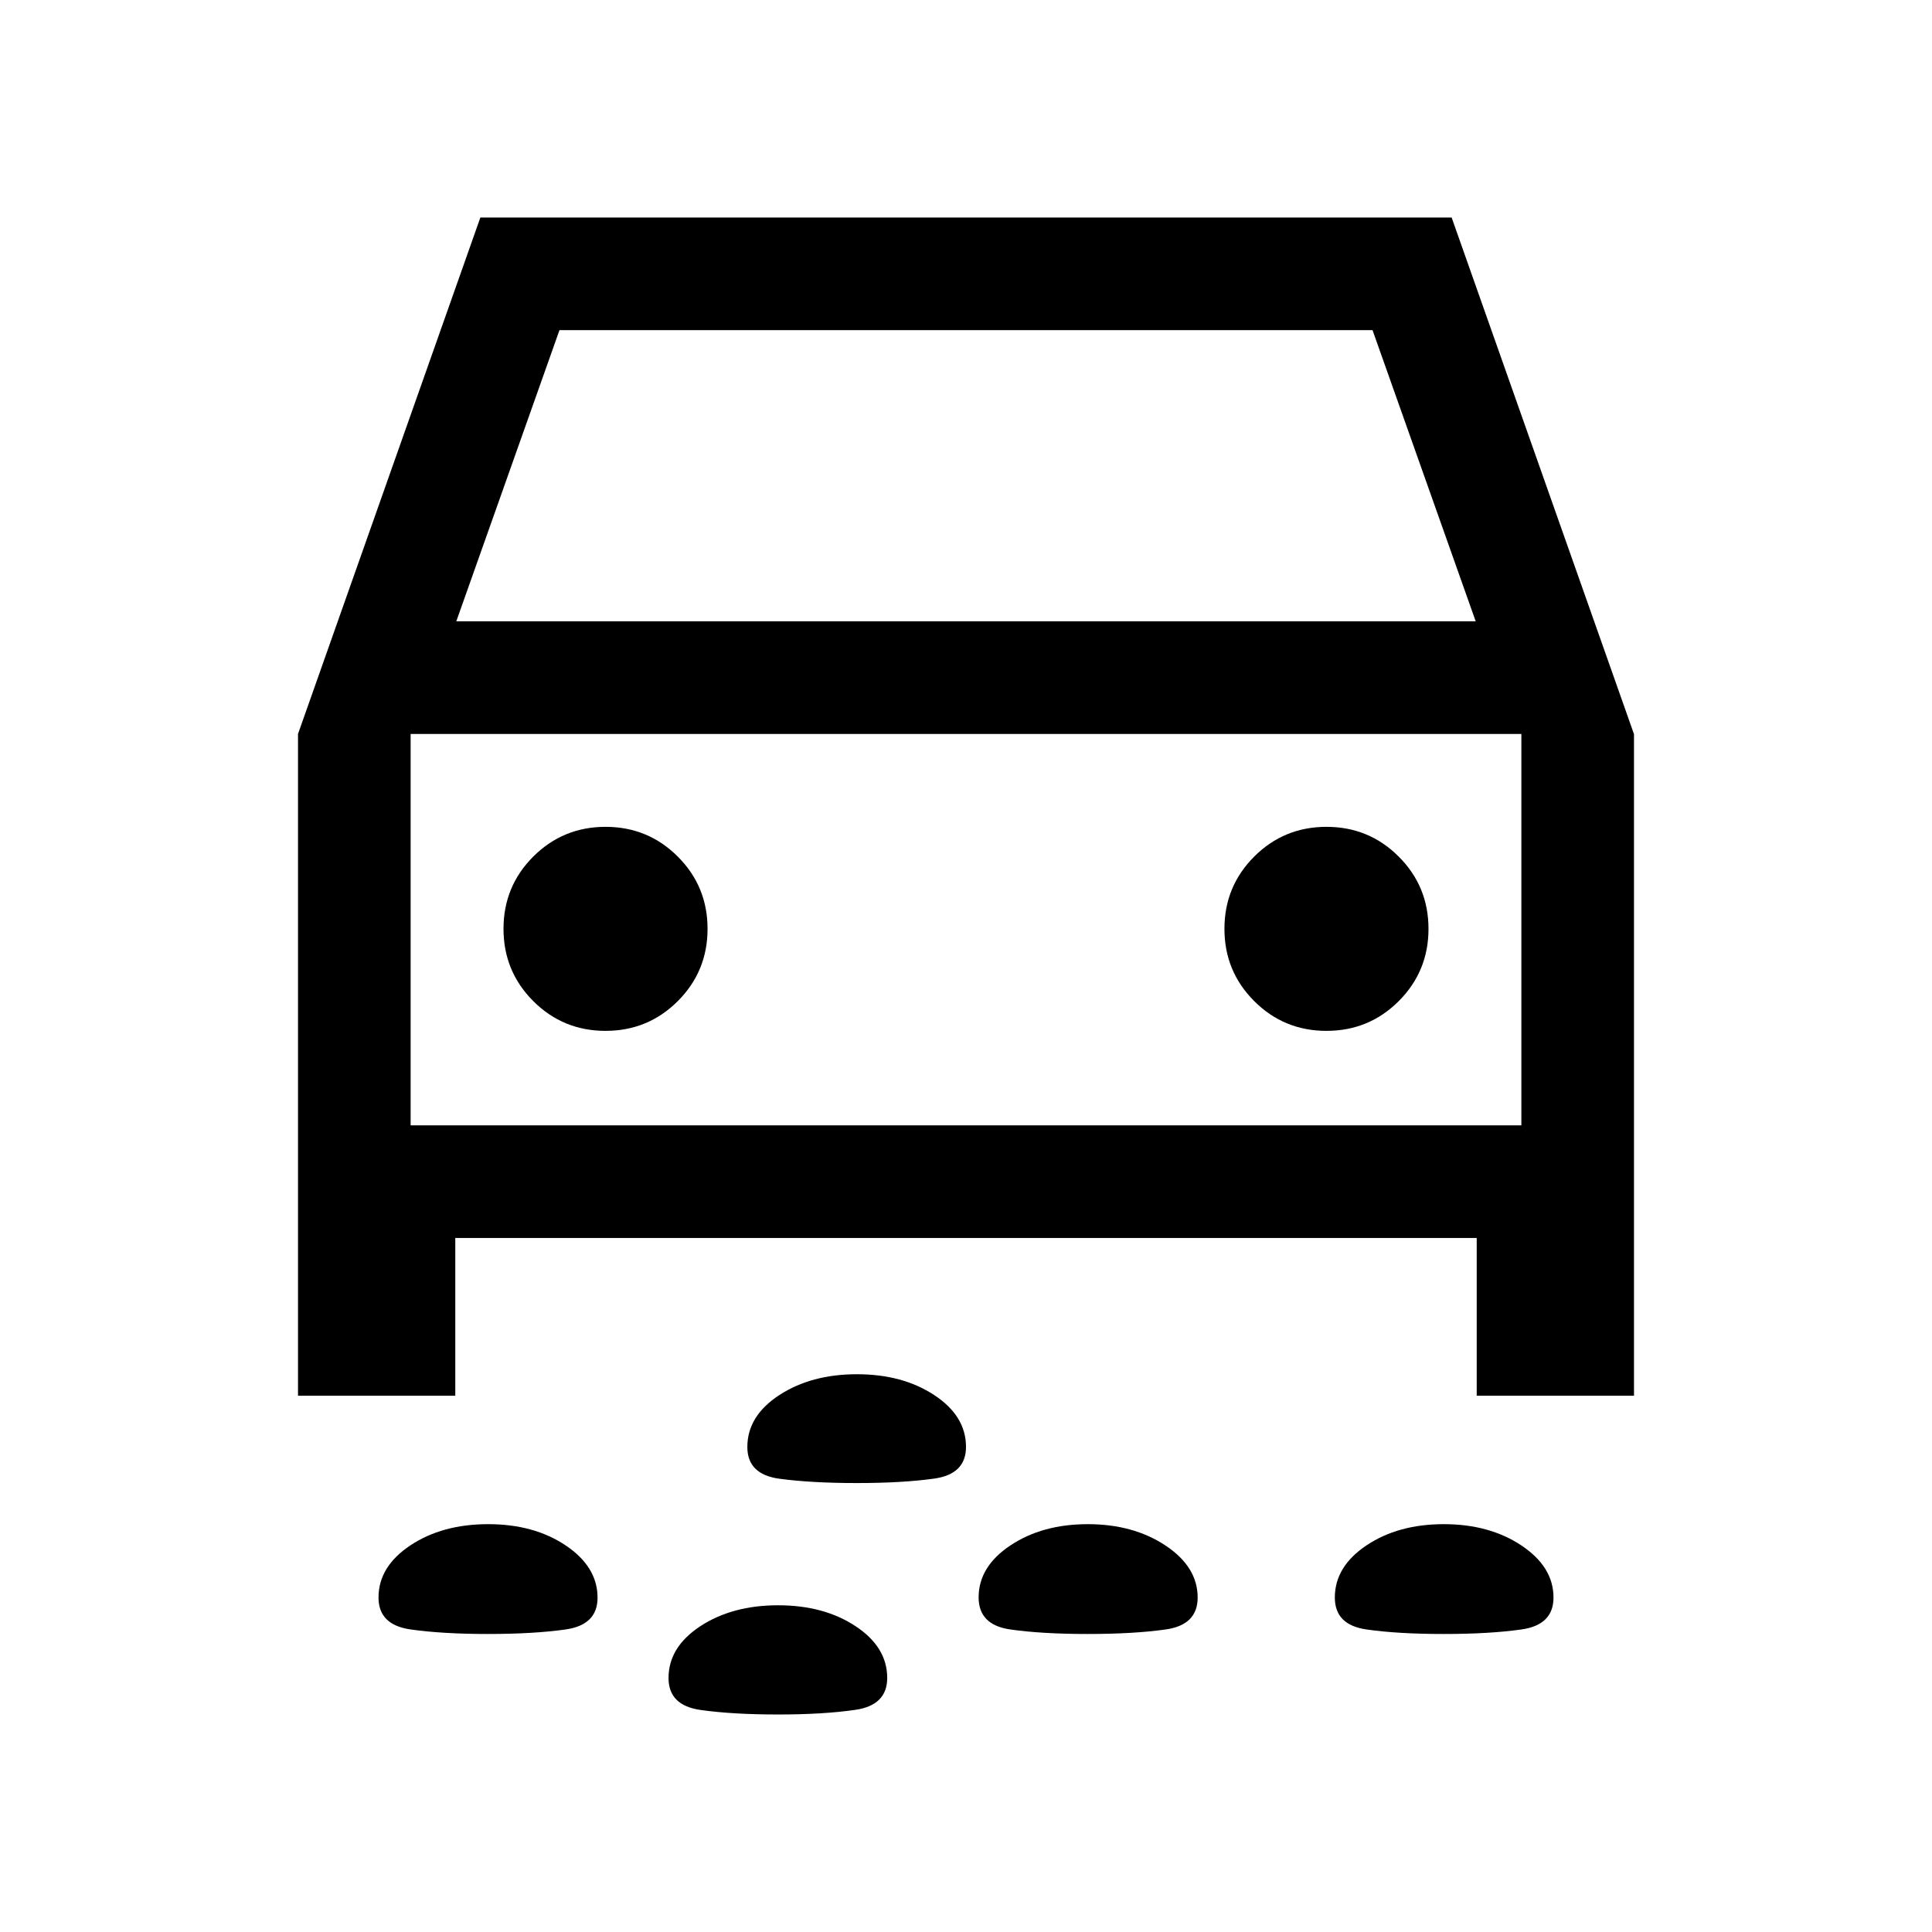 <svg xmlns="http://www.w3.org/2000/svg" height="24" viewBox="0 -960 960 960" width="24"><path d="M425.76-223.08q-22.61 0-38.51-2.15-15.9-2.16-15.9-15.76 0-15.43 15.88-25.8 15.89-10.36 38.58-10.36 22.69 0 38.44 10.38Q480-256.39 480-241.04q0 13.54-15.82 15.75-15.82 2.21-38.42 2.21Zm291.64 75q-22.82 0-38.48-2.26-15.65-2.27-15.65-15.85 0-15.39 15.74-25.93 15.74-10.53 38.42-10.53t38.59 10.61q15.9 10.62 15.9 25.85 0 13.58-15.84 15.85-15.85 2.26-38.68 2.26Zm-176.9 0q-22.75 0-38.49-2.25-15.74-2.25-15.74-15.94 0-15.31 15.83-25.85 15.82-10.53 38.43-10.53t38.6 10.61q15.98 10.62 15.98 25.85 0 13.63-15.92 15.87-15.93 2.24-38.69 2.24Zm-297.96 0q-22.65 0-38.56-2.26-15.9-2.27-15.9-15.85 0-15.39 15.84-25.93 15.85-10.53 38.65-10.53 22.81 0 38.58 10.61 15.77 10.62 15.77 25.94 0 13.52-15.86 15.77t-38.52 2.25Zm144.06 40q-22.6 0-38.5-2.25-15.91-2.25-15.91-15.86 0-15.42 15.85-25.79 15.84-10.37 38.59-10.37 22.75 0 38.48 10.38 15.74 10.39 15.74 25.73 0 13.55-15.83 15.85-15.82 2.31-38.42 2.31ZM226.23-344.85v78.39h-78.15v-328.85l90.61-256.61h482.62l90.61 256.71v328.75h-78.15v-78.39H226.23Zm.5-306.42h506.54L682-795.96H278l-51.27 144.69Zm74.15 203.5q21.12 0 35.91-14.78 14.79-14.79 14.79-35.91 0-21.12-14.79-35.9-14.78-14.79-35.9-14.79-21.12 0-35.91 14.78-14.79 14.78-14.79 35.9 0 21.12 14.79 35.91 14.78 14.79 35.9 14.79Zm358.23 0q21.12 0 35.91-14.78 14.79-14.79 14.79-35.91 0-21.12-14.79-35.9-14.78-14.79-35.9-14.79-21.12 0-35.91 14.78-14.79 14.78-14.79 35.9 0 21.12 14.79 35.91 14.78 14.79 35.9 14.79Zm-455.07 46.96h551.92v-194.5H204.04v194.5ZM480-498.15Z"/></svg>